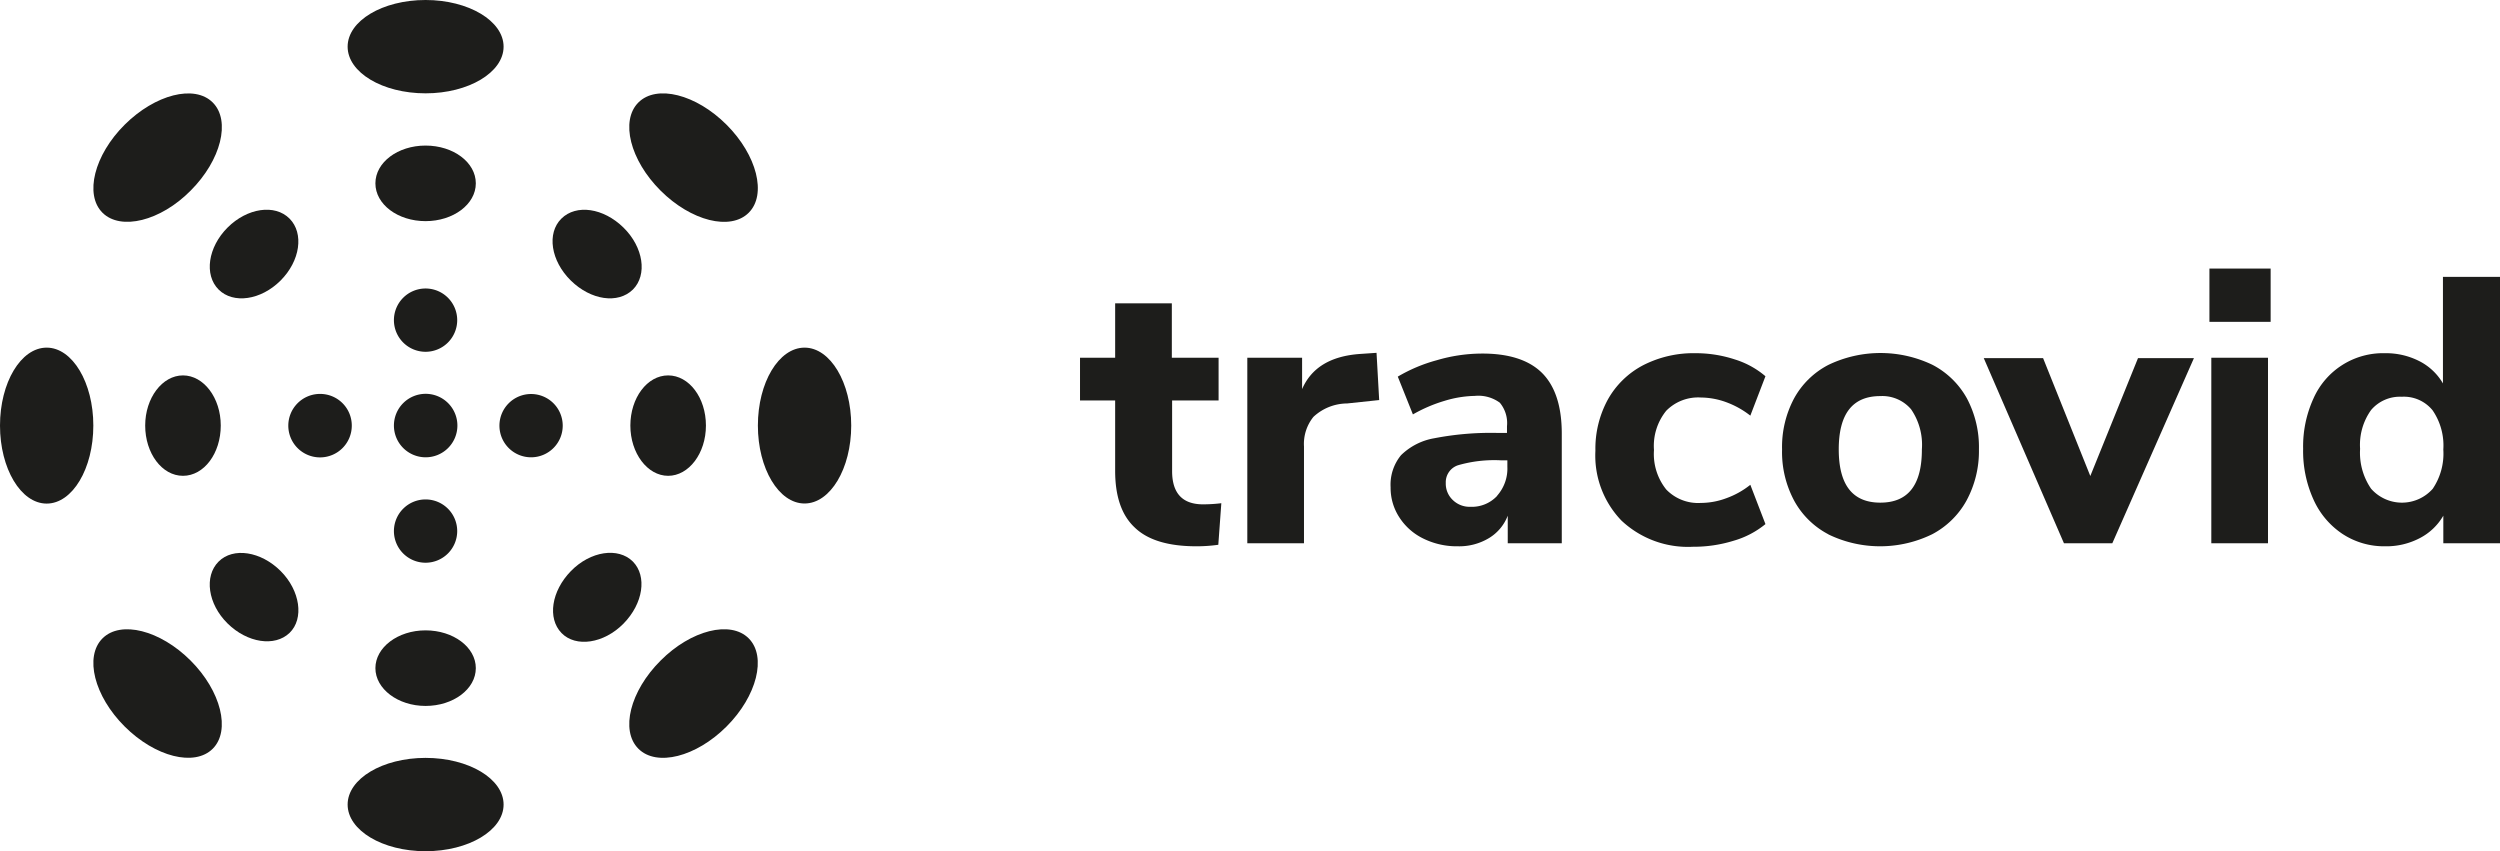 <svg xmlns="http://www.w3.org/2000/svg" viewBox="0 0 264.65 90.11"><defs><style>.cls-1{fill:#1d1d1b;}</style></defs><title>Ativo 1</title><g id="Camada_2" data-name="Camada 2"><g id="Camada_2-2" data-name="Camada 2"><path class="cls-1" d="M129.29,53.27l-.32,4.4a16.55,16.55,0,0,1-2.32.16q-4.49,0-6.54-2c-1.38-1.3-2.06-3.29-2.06-6V42.39h-3.72V37.87h3.72V32.11h6v5.76H129v4.52h-4.92v7.48q0,3.52,3.28,3.52A16.21,16.21,0,0,0,129.29,53.27Z"/><path class="cls-1" d="M146,42.35l-3.4.36a5.28,5.28,0,0,0-3.56,1.42,4.56,4.56,0,0,0-1,3.14V57.51h-6V37.87h5.8v3.32q1.47-3.39,6.12-3.72l1.76-.12Z"/><path class="cls-1" d="M163.23,39.47q2.1,2.09,2.1,6.44v11.6h-5.72V54.59a4.76,4.76,0,0,1-2,2.38,6.11,6.11,0,0,1-3.28.86,8,8,0,0,1-3.62-.8,6.27,6.27,0,0,1-2.56-2.24,5.69,5.69,0,0,1-.94-3.2,4.92,4.92,0,0,1,1.1-3.4,6.64,6.64,0,0,1,3.54-1.8,31.42,31.42,0,0,1,6.68-.56h1v-.72a3.36,3.36,0,0,0-.76-2.48,3.83,3.83,0,0,0-2.64-.72,11.62,11.62,0,0,0-3.2.52,15.61,15.61,0,0,0-3.36,1.44l-1.6-4a16.63,16.63,0,0,1,4.14-1.74,17,17,0,0,1,4.58-.7C159.66,37.39,161.83,38.09,163.23,39.47Zm-4.74,13a4.33,4.33,0,0,0,1.08-3.06v-.68h-.68a13.82,13.82,0,0,0-4.54.52,1.89,1.89,0,0,0-1.3,1.88,2.38,2.38,0,0,0,.74,1.8,2.55,2.55,0,0,0,1.86.72A3.66,3.66,0,0,0,158.49,52.49Z"/><path class="cls-1" d="M171.65,55.11a9.91,9.91,0,0,1-2.76-7.4,10.85,10.85,0,0,1,1.32-5.42,9.13,9.13,0,0,1,3.72-3.62,11.67,11.67,0,0,1,5.56-1.28,13.22,13.22,0,0,1,4.16.66,9.11,9.11,0,0,1,3.24,1.78L185.29,44a9.34,9.34,0,0,0-2.54-1.42,8,8,0,0,0-2.7-.5,4.74,4.74,0,0,0-3.66,1.4,5.91,5.91,0,0,0-1.3,4.16,6,6,0,0,0,1.3,4.18,4.68,4.68,0,0,0,3.66,1.42,7.74,7.74,0,0,0,2.7-.5,8.84,8.84,0,0,0,2.54-1.42l1.6,4.16a9.38,9.38,0,0,1-3.36,1.76,14.25,14.25,0,0,1-4.32.64A10.27,10.27,0,0,1,171.65,55.11Z"/><path class="cls-1" d="M193.57,56.57A8.74,8.74,0,0,1,189.93,53a10.89,10.89,0,0,1-1.28-5.42,10.92,10.92,0,0,1,1.28-5.42,8.69,8.69,0,0,1,3.64-3.54,12.73,12.73,0,0,1,11,0,8.81,8.81,0,0,1,3.64,3.54,11,11,0,0,1,1.28,5.42A11,11,0,0,1,208.17,53a8.85,8.85,0,0,1-3.64,3.56,12.55,12.55,0,0,1-11,0Zm9.88-9a6.64,6.64,0,0,0-1.14-4.24,4,4,0,0,0-3.26-1.4c-2.94,0-4.4,1.88-4.4,5.64s1.46,5.64,4.4,5.64S203.45,51.35,203.45,47.59Z"/><path class="cls-1" d="M226.33,37.91h5.92l-8.64,19.6h-5.12L210,37.91h6.28l5,12.48Z"/><path class="cls-1" d="M233.89,28.43h6.48v5.64h-6.48Zm.2,29.08V37.87h6V57.51Z"/><path class="cls-1" d="M264.65,29.31v28.2h-6V54.59a6.11,6.11,0,0,1-2.5,2.38,7.61,7.61,0,0,1-3.66.86,8,8,0,0,1-4.5-1.3,8.56,8.56,0,0,1-3.08-3.64,12.4,12.4,0,0,1-1.1-5.38,12.19,12.19,0,0,1,1.1-5.34,8.05,8.05,0,0,1,7.58-4.78,7.76,7.76,0,0,1,3.62.84,6.06,6.06,0,0,1,2.5,2.36V29.31Zm-7.14,22.46a6.65,6.65,0,0,0,1.14-4.18,6.58,6.58,0,0,0-1.14-4.16A3.92,3.92,0,0,0,254.25,42,4,4,0,0,0,251,43.41a6.32,6.32,0,0,0-1.16,4.1A6.71,6.71,0,0,0,251,51.73a4.35,4.35,0,0,0,6.54,0Z"/><path class="cls-1" d="M45.05,59.57a3.35,3.35,0,1,0-3.35-3.35A3.35,3.35,0,0,0,45.05,59.57Z"/><path class="cls-1" d="M39.74,70.73c0,2.19,2.38,4,5.31,4s5.32-1.78,5.32-4-2.38-4-5.32-4S39.74,68.54,39.74,70.73Z"/><path class="cls-1" d="M45.05,80.23c-4.56,0-8.25,2.21-8.25,4.94s3.69,4.94,8.25,4.94,8.26-2.21,8.26-4.94S49.61,80.23,45.05,80.23Z"/><path class="cls-1" d="M45.05,37.24a3.35,3.35,0,1,0-3.35-3.35A3.35,3.35,0,0,0,45.05,37.24Z"/><path class="cls-1" d="M45.05,48.41a3.36,3.36,0,1,0-3.35-3.36A3.36,3.36,0,0,0,45.05,48.41Z"/><path class="cls-1" d="M45.05,15.41c-2.93,0-5.31,1.77-5.31,4s2.38,4,5.31,4,5.32-1.78,5.32-4S48,15.41,45.05,15.41Z"/><path class="cls-1" d="M45.05,9.88c4.56,0,8.26-2.22,8.26-4.94S49.61,0,45.05,0,36.8,2.21,36.8,4.94,40.49,9.88,45.05,9.88Z"/><path class="cls-1" d="M33.89,41.7a3.36,3.36,0,1,0,3.35,3.35A3.35,3.35,0,0,0,33.89,41.7Z"/><path class="cls-1" d="M19.37,39.74c-2.19,0-4,2.38-4,5.31s1.77,5.32,4,5.32,4-2.38,4-5.32S21.56,39.74,19.37,39.74Z"/><path class="cls-1" d="M4.94,36.8C2.21,36.8,0,40.5,0,45.05s2.21,8.26,4.94,8.26,4.94-3.7,4.94-8.26S7.66,36.8,4.94,36.8Z"/><path class="cls-1" d="M59.57,45.05a3.35,3.35,0,1,0-3.35,3.36A3.35,3.35,0,0,0,59.57,45.05Z"/><path class="cls-1" d="M70.73,50.37c2.19,0,4-2.38,4-5.32s-1.78-5.31-4-5.31-4,2.38-4,5.31S68.54,50.37,70.73,50.37Z"/><ellipse class="cls-1" cx="85.17" cy="45.05" rx="4.94" ry="8.25"/><path class="cls-1" d="M23.14,30.65c1.55,1.55,4.48,1.13,6.56-.95s2.5-5,.95-6.56-4.48-1.13-6.56.95S21.59,29.1,23.14,30.65Z"/><path class="cls-1" d="M20.18,20.18c3.22-3.22,4.27-7.4,2.34-9.33S16.42,10,13.2,13.2s-4.28,7.4-2.35,9.32S17,23.4,20.18,20.18Z"/><path class="cls-1" d="M67,59.45c-1.55-1.55-4.49-1.12-6.56,1s-2.51,5-1,6.56,4.49,1.12,6.57-1S68.52,61,67,59.45Z"/><path class="cls-1" d="M69.93,69.93c-3.23,3.22-4.28,7.4-2.35,9.33s6.11.87,9.33-2.35,4.27-7.4,2.35-9.33S73.15,66.7,69.93,69.93Z"/><path class="cls-1" d="M67,30.65c1.55-1.55,1.12-4.48-1-6.56s-5-2.5-6.57-.95-1.12,4.48,1,6.56S65.42,32.2,67,30.65Z"/><path class="cls-1" d="M67.58,10.85c-1.93,1.93-.88,6.11,2.35,9.33s7.4,4.27,9.33,2.34.87-6.1-2.35-9.32S69.51,8.92,67.58,10.85Z"/><path class="cls-1" d="M23.14,59.45C21.59,61,22,63.94,24.09,66s5,2.5,6.56,1,1.13-4.49-.95-6.56S24.69,57.9,23.14,59.45Z"/><path class="cls-1" d="M10.85,67.58c-1.93,1.93-.88,6.11,2.35,9.33s7.4,4.27,9.32,2.35.88-6.11-2.34-9.33S12.78,65.65,10.85,67.58Z"/></g></g></svg>